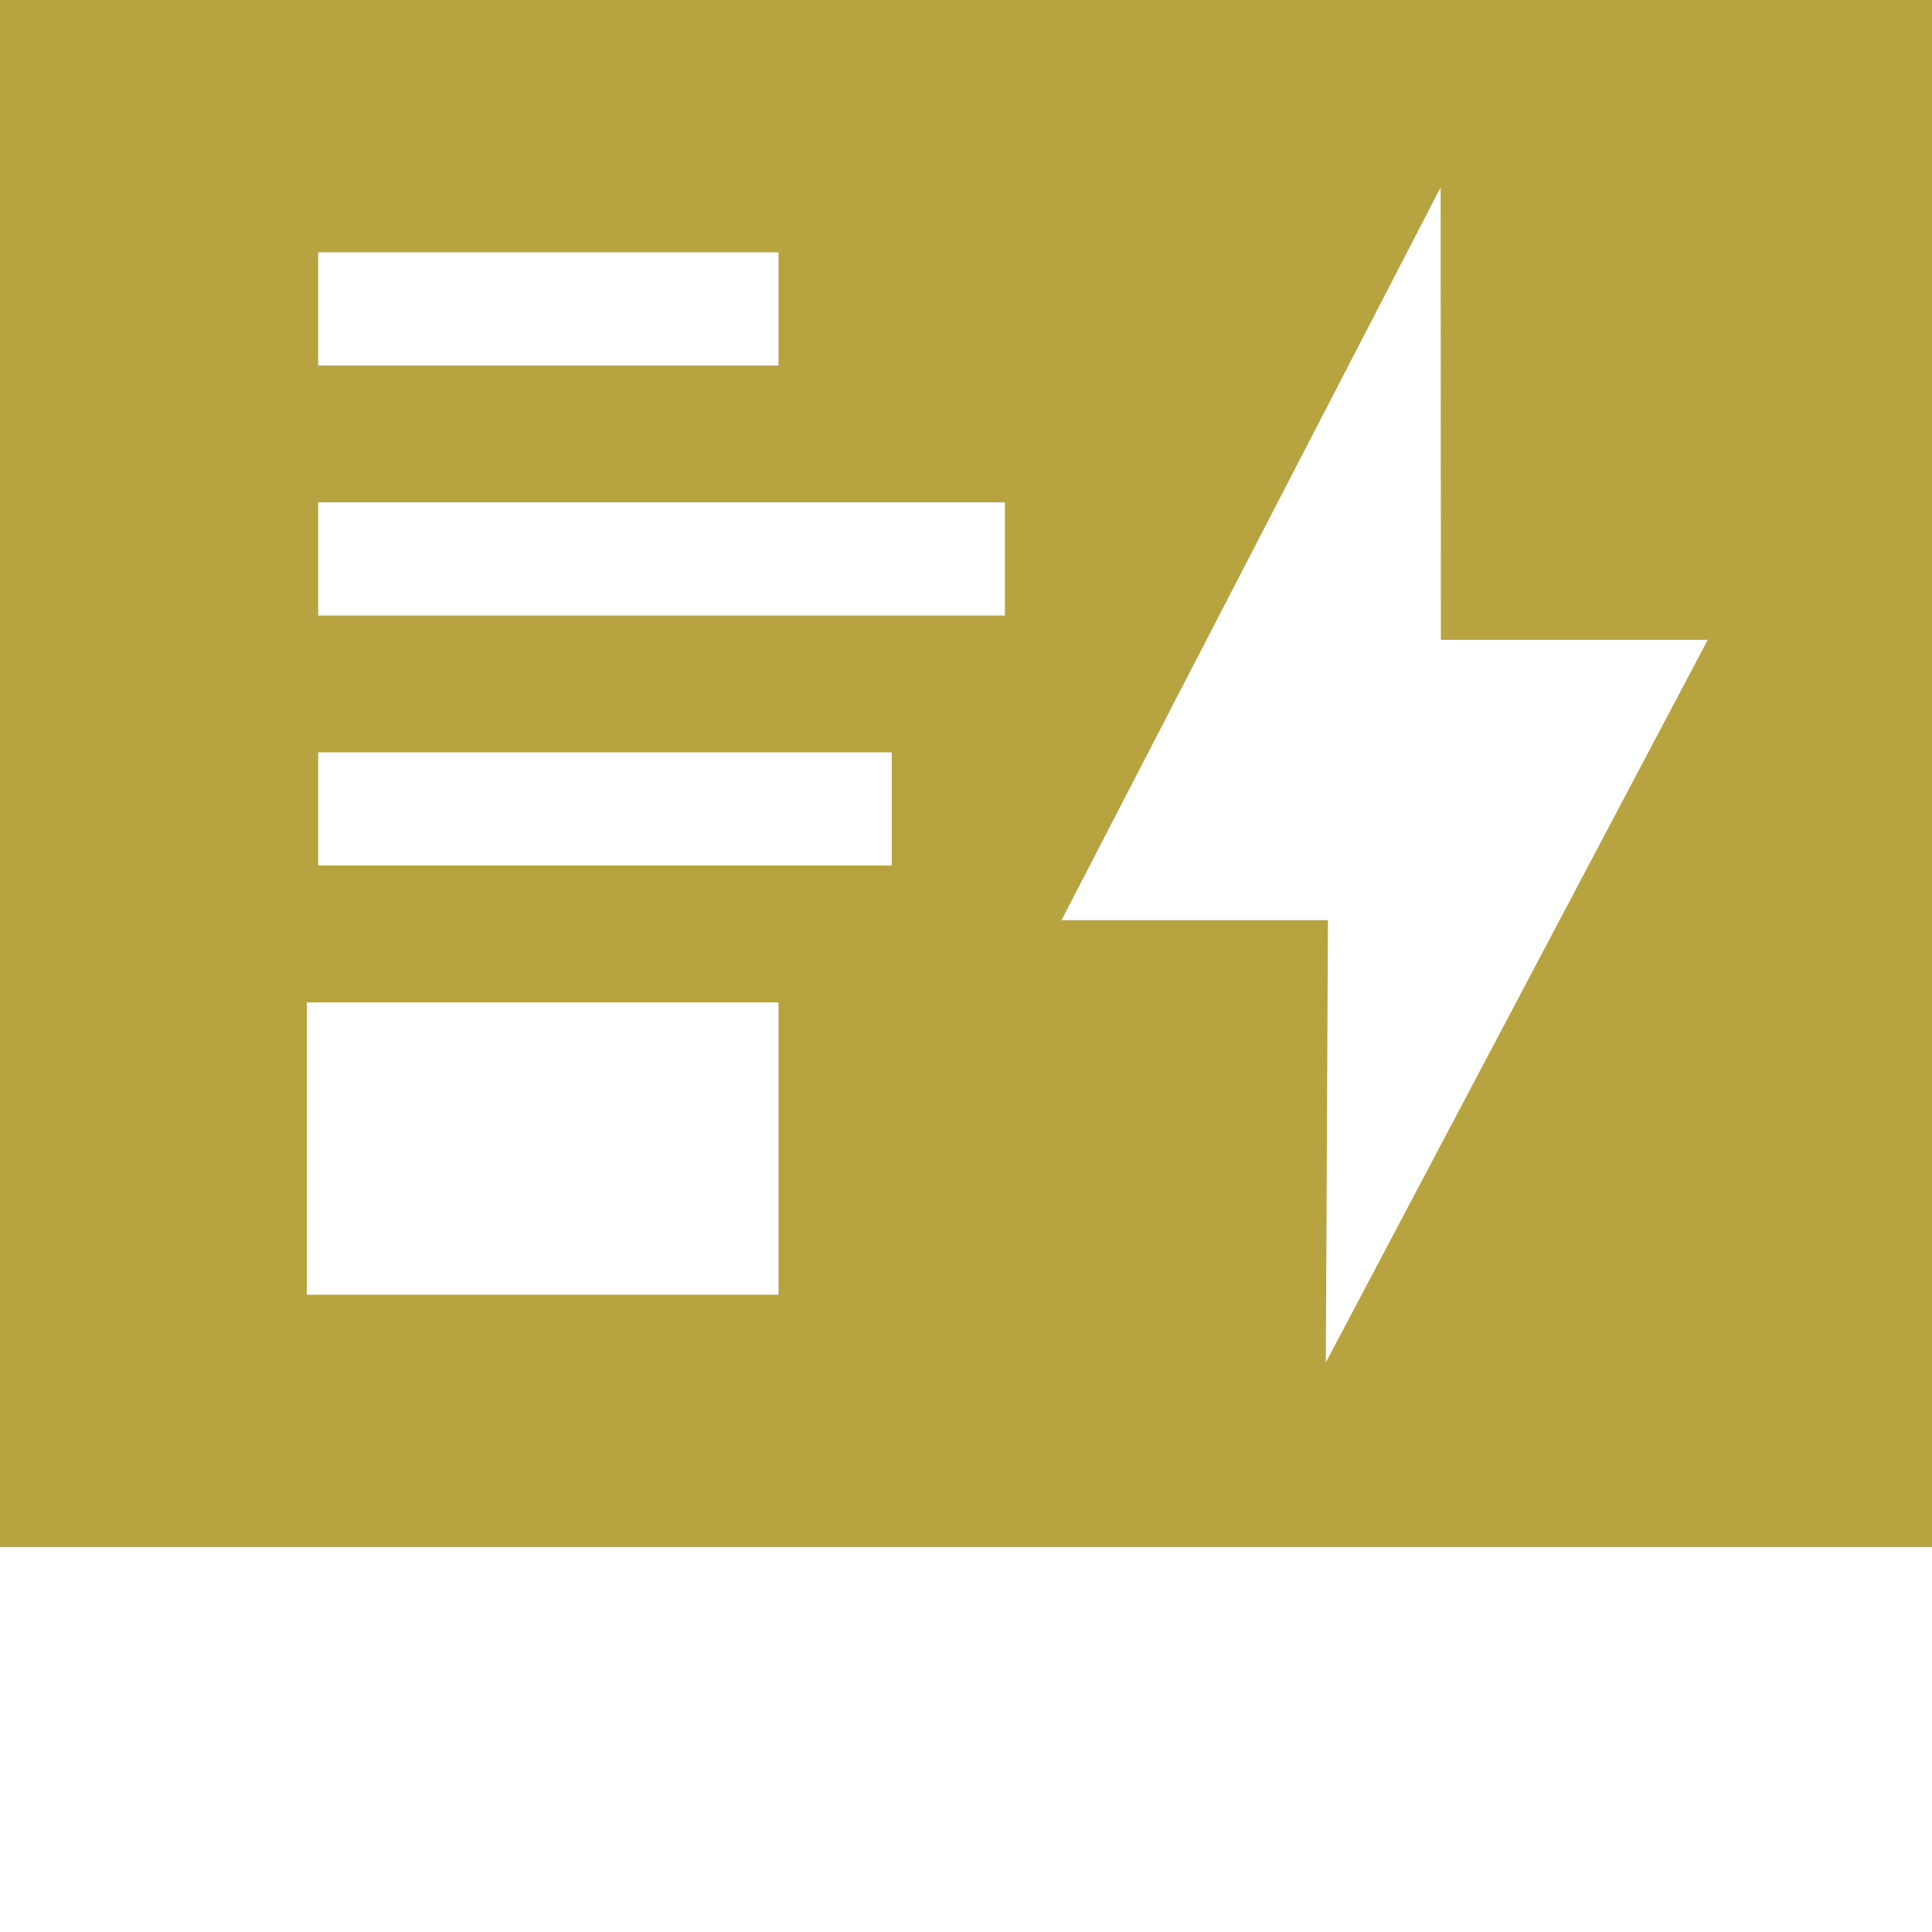 <?xml version="1.0"?>
<svg xmlns="http://www.w3.org/2000/svg" xmlns:xlink="http://www.w3.org/1999/xlink" xmlns:svgjs="http://svgjs.com/svgjs" version="1.1" width="512" height="512" x="0" y="0" viewBox="0 0 512 512" style="enable-background:new 0 0 512 512" xml:space="preserve" class=""><g>
<g xmlns="http://www.w3.org/2000/svg" id="surface1">
<path d="M 0 0 L 0 410 L 512 410 L 512 0 Z M 84.316 66.875 L 206.316 66.875 L 206.316 96.875 L 84.316 96.875 Z M 206.316 343.125 L 81.316 343.125 L 81.316 265.625 L 206.316 265.625 Z M 236.316 229.375 L 84.316 229.375 L 84.316 199.375 L 236.316 199.375 Z M 266.316 163.125 L 84.316 163.125 L 84.316 133.125 L 266.316 133.125 Z M 351.359 361.066 L 351.914 243.859 L 281.305 243.859 L 381.785 49.641 L 381.852 169.555 L 452.574 169.555 Z M 351.359 361.066 " style=" stroke:none;fill-rule:nonzero;fill-opacity:1;" fill="#b7a440" data-original="#000000" class=""/>
</g>
</g></svg>
